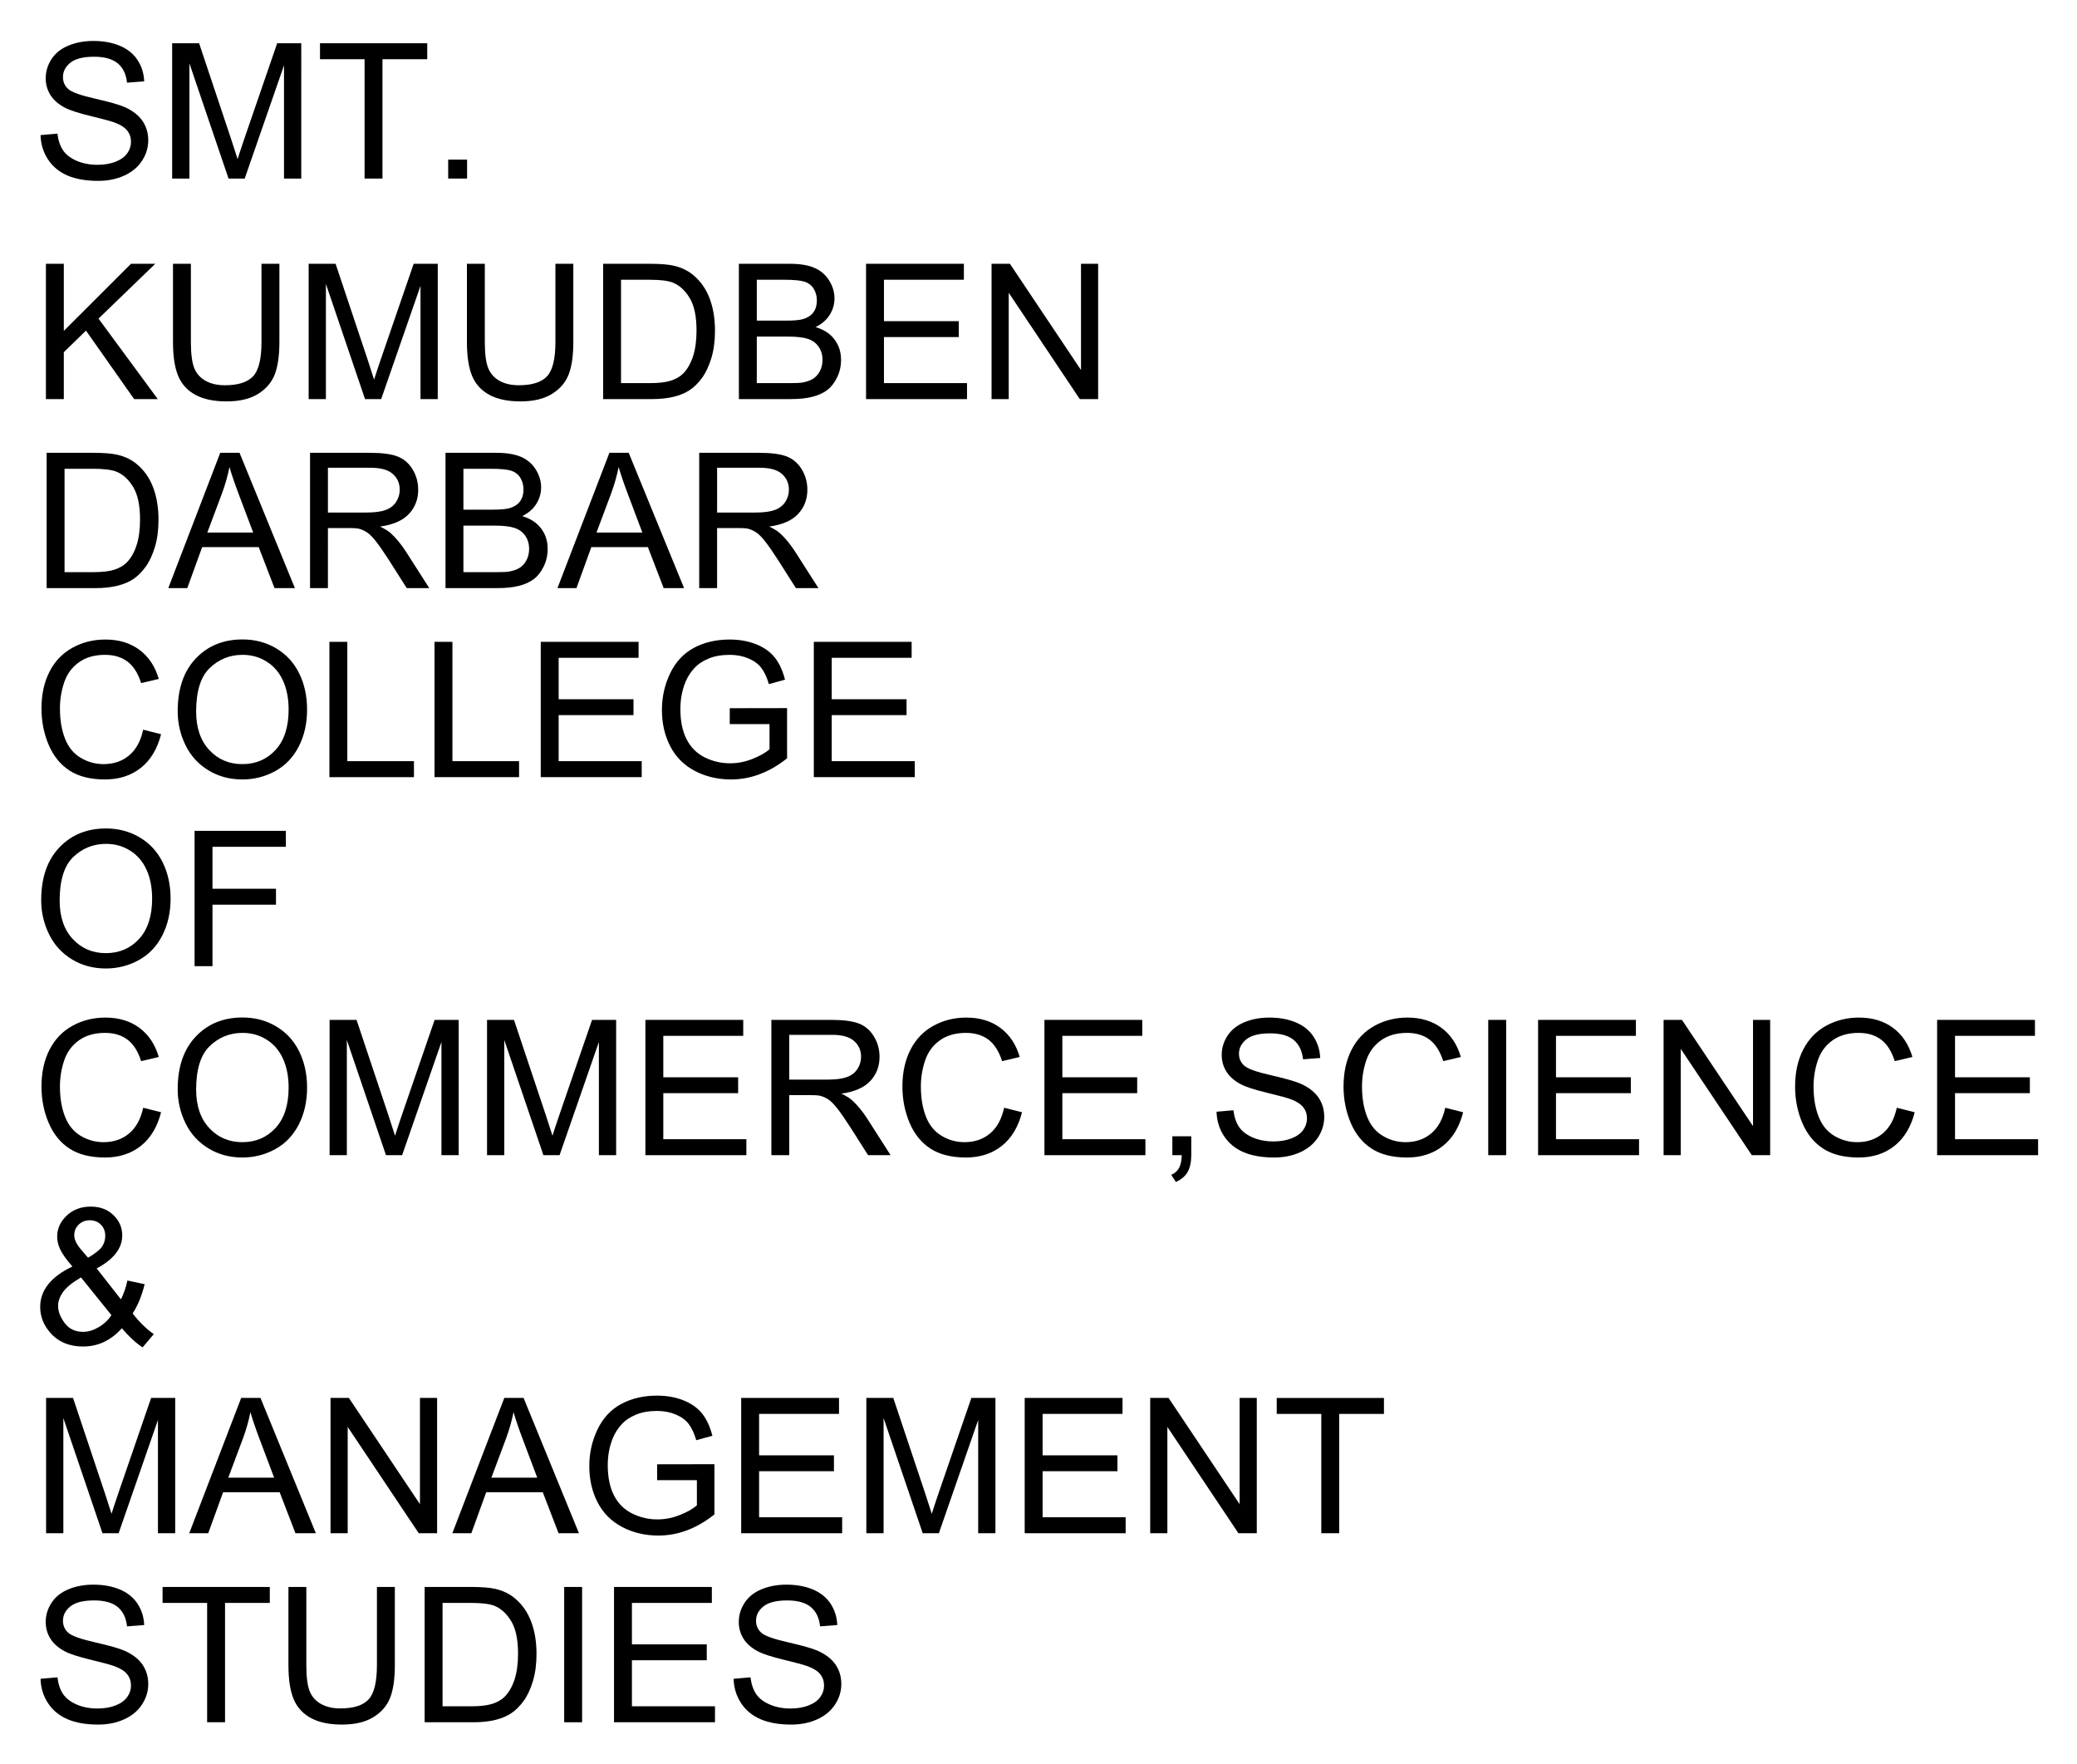 <svg xmlns="http://www.w3.org/2000/svg" role="img" xmlns:xlink="http://www.w3.org/1999/xlink" viewBox="-10.18 -6.68 659.36 559.86"><title>SMT. KUMUDBEN DARBAR COLLEGE OF COMMERCE,SCIENCE &amp; MANAGEMENT STUDIES logo</title><defs><path d="M2.695-13.797l5.359-.469c.254 2.148.848 3.91 1.773 5.285.93 1.379 2.367 2.492 4.32 3.34 1.953.852 4.152 1.273 6.594 1.273 2.168 0 4.082-.32 5.742-.965 1.66-.645 2.895-1.527 3.707-2.652.809-1.121 1.215-2.348 1.215-3.676 0-1.348-.391-2.523-1.172-3.531-.781-1.004-2.07-1.848-3.867-2.535-1.152-.449-3.703-1.145-7.648-2.094-3.945-.945-6.707-1.84-8.289-2.68-2.051-1.074-3.578-2.406-4.586-4-1.004-1.59-1.508-3.375-1.508-5.344 0-2.168.617-4.195 1.844-6.082 1.23-1.883 3.031-3.316 5.391-4.293 2.363-.977 4.992-1.461 7.883-1.461 3.184 0 5.992.512 8.422 1.535 2.434 1.027 4.305 2.535 5.609 4.527 1.309 1.992 2.016 4.25 2.109 6.766l-5.445.414c-.293-2.715-1.285-4.766-2.977-6.156-1.688-1.387-4.184-2.078-7.484-2.078-3.438 0-5.941.629-7.516 1.891-1.57 1.258-2.359 2.777-2.359 4.555 0 1.543.559 2.812 1.672 3.809 1.094.996 3.949 2.016 8.57 3.062 4.617 1.043 7.789 1.957 9.508 2.738 2.5 1.152 4.344 2.613 5.535 4.379 1.191 1.77 1.785 3.805 1.785 6.109 0 2.285-.652 4.438-1.961 6.461-1.309 2.02-3.188 3.594-5.641 4.715-2.449 1.125-5.211 1.688-8.273 1.688-3.887 0-7.145-.57-9.773-1.703-2.625-1.133-4.688-2.836-6.18-5.109-1.496-2.277-2.281-4.852-2.359-7.719zm0 0" id="a"/><path d="M4.453 0v-42.949h8.555l10.164 30.41c.938 2.832 1.625 4.953 2.055 6.359.488-1.562 1.25-3.859 2.281-6.887l10.285-29.883h7.645V0h-5.477v-35.945L27.48 0h-5.129L9.93-36.562V0zm0 0" id="b"/><path d="M15.555 0v-37.883H1.406v-5.066h34.043v5.066H21.242V0zm0 0" id="c"/><path d="M5.449 0v-6.008h6.004V0zm0 0" id="d"/><path d="M4.395 0v-42.949h5.684v21.301l21.328-21.301h7.703L21.094-25.547 39.902 0h-7.5L17.109-21.738l-7.031 6.855V0zm0 0" id="e"/><path d="M32.812-42.949h5.684v24.816c0 4.316-.488 7.742-1.465 10.281-.977 2.539-2.738 4.605-5.289 6.195C29.195-.062 25.852.734 21.711.734c-4.023 0-7.316-.695-9.875-2.082-2.559-1.387-4.383-3.395-5.477-6.02-1.094-2.629-1.641-6.219-1.641-10.766v-24.816h5.68v24.785c0 3.73.348 6.48 1.043 8.246.691 1.77 1.883 3.129 3.574 4.09 1.688.957 3.754 1.434 6.195 1.434 4.18 0 7.156-.949 8.938-2.84 1.777-1.895 2.664-5.539 2.664-10.93zm0 0" id="f"/><path d="M4.629 0v-42.949h14.793c3.34 0 5.891.207 7.648.613 2.461.566 4.562 1.594 6.297 3.078 2.266 1.914 3.961 4.359 5.086 7.34 1.121 2.977 1.684 6.379 1.684 10.207 0 3.262-.379 6.156-1.145 8.672-.762 2.52-1.734 4.605-2.93 6.258-1.191 1.648-2.492 2.949-3.91 3.895-1.414.949-3.125 1.668-5.125 2.152C25.023-.246 22.727 0 20.125 0zm5.684-5.07h9.172c2.832 0 5.051-.262 6.664-.789C27.758-6.387 29.043-7.129 30-8.086c1.348-1.348 2.398-3.16 3.148-5.434.754-2.277 1.129-5.035 1.129-8.277 0-4.492-.738-7.945-2.211-10.355C30.59-34.566 28.797-36.18 26.688-37c-1.523-.586-3.973-.883-7.352-.883H10.312zm0 0" id="g"/><path d="M4.395 0v-42.949h16.113c3.281 0 5.914.434 7.895 1.305 1.984.867 3.535 2.207 4.66 4.012 1.121 1.809 1.684 3.695 1.684 5.672 0 1.836-.496 3.562-1.496 5.184-.996 1.621-2.5 2.93-4.508 3.926 2.598.762 4.594 2.062 5.988 3.898 1.398 1.836 2.098 4 2.098 6.5 0 2.012-.426 3.883-1.277 5.613-.848 1.727-1.898 3.059-3.148 3.996s-2.816 1.648-4.703 2.125C25.816-.238 23.508 0 20.773 0zm5.684-24.902h9.289c2.52 0 4.324-.168 5.418-.496 1.445-.43 2.535-1.145 3.266-2.141.734-.996 1.098-2.246 1.098-3.75 0-1.426-.34-2.68-1.023-3.766-.684-1.082-1.66-1.824-2.93-2.227-1.27-.398-3.445-.602-6.531-.602h-8.586zm0 19.832h10.695c1.836 0 3.125-.066 3.867-.203 1.309-.234 2.398-.625 3.281-1.172.879-.547 1.602-1.344 2.164-2.387.566-1.047.852-2.254.852-3.621 0-1.602-.41-2.992-1.23-4.172-.82-1.184-1.957-2.012-3.414-2.492-1.453-.477-3.551-.719-6.285-.719h-9.93zm0 0" id="h"/><path d="M4.746 0v-42.949h31.055v5.066h-25.371v13.156H34.188v5.039H10.43v14.617h26.367V0zm0 0" id="i"/><path d="M4.57 0v-42.949h5.828l22.562 33.723v-33.723h5.445V0h-5.828L10.02-33.75V0zm0 0" id="j"/><path d="M-.086 0l16.492-42.949h6.125L40.109 0H33.633L28.625-13.008H10.664L5.945 0zM12.305-17.637h14.562L22.383-29.531C21.016-33.145 20-36.113 19.336-38.438c-.547 2.754-1.32 5.488-2.312 8.203zm0 0" id="k"/><path d="M4.719 0v-42.949h19.039c3.828 0 6.742.387 8.734 1.156 1.992.773 3.582 2.137 4.773 4.09 1.191 1.953 1.789 4.109 1.789 6.473 0 3.047-.988 5.613-2.961 7.707-1.973 2.09-5.02 3.414-9.141 3.984 1.504.723 2.648 1.434 3.43 2.137 1.66 1.523 3.23 3.426 4.715 5.715L42.57 0h-7.148l-5.688-8.938c-1.66-2.578-3.023-4.547-4.102-5.914-1.074-1.367-2.035-2.328-2.883-2.875-.852-.547-1.715-.926-2.594-1.141-.645-.137-1.699-.203-3.164-.203h-6.594V0zm5.68-23.992h12.219c2.598 0 4.629-.27 6.094-.809 1.465-.535 2.578-1.395 3.34-2.578.762-1.18 1.145-2.465 1.145-3.852 0-2.031-.738-3.699-2.215-5.012-1.473-1.309-3.801-1.961-6.988-1.961H10.398zm0 0" id="l"/><path d="M35.273-15.059l5.684 1.434c-1.191 4.668-3.336 8.23-6.43 10.68C31.43-.492 27.648.734 23.172.734c-4.629 0-8.391-.945-11.293-2.828-2.898-1.887-5.105-4.617-6.621-8.188-1.512-3.574-2.27-7.414-2.27-11.516 0-4.473.855-8.375 2.562-11.703 1.711-3.332 4.141-5.859 7.297-7.59C16-42.816 19.473-43.68 23.262-43.68c4.297 0 7.91 1.094 10.84 3.281 2.93 2.188 4.969 5.262 6.125 9.227l-5.598 1.32c-.996-3.125-2.441-5.402-4.336-6.828-1.895-1.426-4.277-2.141-7.148-2.141-3.301 0-6.059.793-8.277 2.375-2.215 1.582-3.773 3.707-4.672 6.371-.898 2.668-1.348 5.418-1.348 8.246 0 3.652.531 6.844 1.598 9.566 1.062 2.727 2.719 4.762 4.965 6.109 2.246 1.348 4.676 2.02 7.293 2.02 3.184 0 5.883-.914 8.086-2.75 2.207-1.836 3.703-4.562 4.484-8.176zm0 0" id="m"/><path d="M2.898-20.918c0-7.129 1.914-12.711 5.742-16.742 3.828-4.035 8.773-6.051 14.828-6.051 3.965 0 7.539.945 10.719 2.844 3.184 1.895 5.613 4.535 7.281 7.922 1.672 3.391 2.508 7.234 2.508 11.531 0 4.355-.883 8.25-2.641 11.688-1.758 3.438-4.246 6.039-7.469 7.809C30.645-.152 27.168.734 23.438.734c-4.043 0-7.656-.977-10.84-2.93-3.184-1.953-5.598-4.621-7.238-8-1.641-3.379-2.461-6.953-2.461-10.723zm5.859.09c0 5.176 1.395 9.25 4.176 12.23 2.785 2.977 6.277 4.465 10.473 4.465 4.277 0 7.801-1.5 10.562-4.508 2.766-3.008 4.148-7.277 4.148-12.805 0-3.496-.594-6.547-1.773-9.156-1.184-2.605-2.91-4.629-5.188-6.062-2.273-1.438-4.828-2.156-7.66-2.156-4.023 0-7.484 1.383-10.387 4.148-2.898 2.762-4.352 7.375-4.352 13.844zm0 0" id="n"/><path d="M4.395 0v-42.949h5.684v37.879h21.152V0zm0 0" id="o"/><path d="M24.727-16.844v-5.039l18.195-.031v15.938C40.129-3.75 37.246-2.074 34.277-.953 31.309.172 28.262.734 25.137.734c-4.219 0-8.051-.906-11.5-2.711-3.445-1.809-6.051-4.422-7.809-7.836-1.758-3.418-2.633-7.238-2.633-11.457 0-4.18.871-8.082 2.621-11.703 1.746-3.625 4.262-6.316 7.543-8.074 3.281-1.758 7.062-2.633 11.336-2.633 3.105 0 5.914.5 8.426 1.508 2.508 1.004 4.477 2.406 5.902 4.203 1.426 1.797 2.508 4.141 3.25 7.031l-5.125 1.406c-.645-2.188-1.445-3.906-2.402-5.156-.957-1.25-2.324-2.25-4.102-3.004-1.777-.75-3.75-1.129-5.918-1.129-2.598 0-4.844.398-6.738 1.188-1.895.793-3.422 1.832-4.586 3.121-1.16 1.289-2.066 2.707-2.707 4.246-1.094 2.656-1.641 5.539-1.641 8.645 0 3.828.656 7.031 1.977 9.609 1.316 2.578 3.234 4.492 5.758 5.742 2.52 1.25 5.195 1.875 8.023 1.875 2.461 0 4.867-.473 7.211-1.422 2.344-.945 4.117-1.957 5.328-3.031v-7.996zm0 0" id="p"/><path d="M4.922 0v-42.949h28.977v5.066H10.605v13.305h20.156v5.066H10.605V0zm0 0" id="q"/><path d="M5.332 0v-6.008h6.004V0c0 2.207-.391 3.988-1.172 5.348-.781 1.355-2.02 2.406-3.719 3.148L4.98 6.242c1.113-.488 1.934-1.207 2.461-2.156.527-.945.82-2.309.879-4.086zm0 0" id="r"/><path d="M5.594 0v-42.949h5.688V0zm0 0" id="s"/><path d="M28.508-5.07c-1.738 1.934-3.633 3.387-5.688 4.352C20.77.25 18.555.734 16.172.734 11.777.734 8.289-.75 5.711-3.719c-2.09-2.422-3.133-5.129-3.133-8.117 0-2.656.855-5.055 2.562-7.191 1.711-2.141 4.266-4.02 7.664-5.641-1.934-2.227-3.227-4.035-3.867-5.418-.645-1.387-.969-2.727-.969-4.016 0-2.578 1.012-4.82 3.031-6.723 2.023-1.906 4.566-2.855 7.633-2.855 2.93 0 5.328.898 7.191 2.695 1.867 1.797 2.801 3.953 2.801 6.473 0 4.082-2.707 7.566-8.117 10.457l7.703 9.816c.879-1.719 1.562-3.711 2.055-5.977l5.477 1.172c-.938 3.75-2.207 6.836-3.809 9.258 1.973 2.617 4.207 4.816 6.707 6.59L35.098.996c-2.129-1.367-4.324-3.387-6.59-6.066zM17.781-27.453c2.285-1.348 3.766-2.527 4.441-3.543.672-1.016 1.012-2.137 1.012-3.371 0-1.465-.465-2.66-1.395-3.586-.926-.93-2.082-1.391-3.473-1.391-1.426 0-2.609.457-3.559 1.375-.945.918-1.418 2.039-1.418 3.367 0 .664.168 1.363.512 2.098.34.73.855 1.508 1.535 2.328zm7.414 18.227l-9.668-11.984c-2.852 1.699-4.777 3.277-5.77 4.73-.996 1.457-1.496 2.895-1.496 4.324 0 1.738.691 3.543 2.082 5.418 1.387 1.875 3.348 2.812 5.887 2.812 1.582 0 3.219-.492 4.906-1.48 1.691-.984 3.043-2.258 4.059-3.82zm0 0" id="t"/></defs><use y="50" xlink:href="#a"/><use x="40.02" y="50" xlink:href="#b"/><use x="90" y="50" xlink:href="#c"/><use x="126.65" y="50" xlink:href="#d"/><use y="120" xlink:href="#e"/><use x="40.02" y="120" xlink:href="#f"/><use x="83.35" y="120" xlink:href="#b"/><use x="133.33" y="120" xlink:href="#f"/><use x="176.66" y="120" xlink:href="#g"/><use x="219.99" y="120" xlink:href="#h"/><use x="260.01" y="120" xlink:href="#i"/><use x="300.029" y="120" xlink:href="#j"/><g><use y="180" xlink:href="#g"/><use x="43.33" y="180" xlink:href="#k"/><use x="83.525" y="180" xlink:href="#l"/><use x="126.855" y="180" xlink:href="#h"/><use x="166.875" y="180" xlink:href="#k"/><use x="207.07" y="180" xlink:href="#l"/></g><g><use y="240" xlink:href="#m"/><use x="43.33" y="240" xlink:href="#n"/><use x="90" y="240" xlink:href="#o"/><use x="123.369" y="240" xlink:href="#o"/><use x="156.738" y="240" xlink:href="#i"/><use x="196.758" y="240" xlink:href="#p"/><use x="243.428" y="240" xlink:href="#i"/></g><g><use y="300" xlink:href="#n"/><use x="46.67" y="300" xlink:href="#q"/></g><g><use y="360" xlink:href="#m"/><use x="43.33" y="360" xlink:href="#n"/><use x="90" y="360" xlink:href="#b"/><use x="139.98" y="360" xlink:href="#b"/><use x="189.961" y="360" xlink:href="#i"/><use x="229.98" y="360" xlink:href="#l"/><use x="273.311" y="360" xlink:href="#m"/><use x="316.641" y="360" xlink:href="#i"/><use x="356.66" y="360" xlink:href="#r"/><use x="373.33" y="360" xlink:href="#a"/><use x="413.35" y="360" xlink:href="#m"/><use x="456.68" y="360" xlink:href="#s"/><use x="473.35" y="360" xlink:href="#i"/><use x="513.369" y="360" xlink:href="#j"/><use x="556.699" y="360" xlink:href="#m"/><use x="600.029" y="360" xlink:href="#i"/></g><g><use y="420" xlink:href="#t"/></g><g><use y="480" xlink:href="#b"/><use x="49.98" y="480" xlink:href="#k"/><use x="90.176" y="480" xlink:href="#j"/><use x="133.506" y="480" xlink:href="#k"/><use x="173.701" y="480" xlink:href="#p"/><use x="220.371" y="480" xlink:href="#i"/><use x="260.391" y="480" xlink:href="#b"/><use x="310.371" y="480" xlink:href="#i"/><use x="350.391" y="480" xlink:href="#j"/><use x="393.721" y="480" xlink:href="#c"/></g><g><use y="540" xlink:href="#a"/><use x="40.02" y="540" xlink:href="#c"/><use x="76.67" y="540" xlink:href="#f"/><use x="120" y="540" xlink:href="#g"/><use x="163.33" y="540" xlink:href="#s"/><use x="180" y="540" xlink:href="#i"/><use x="220.02" y="540" xlink:href="#a"/></g></svg>